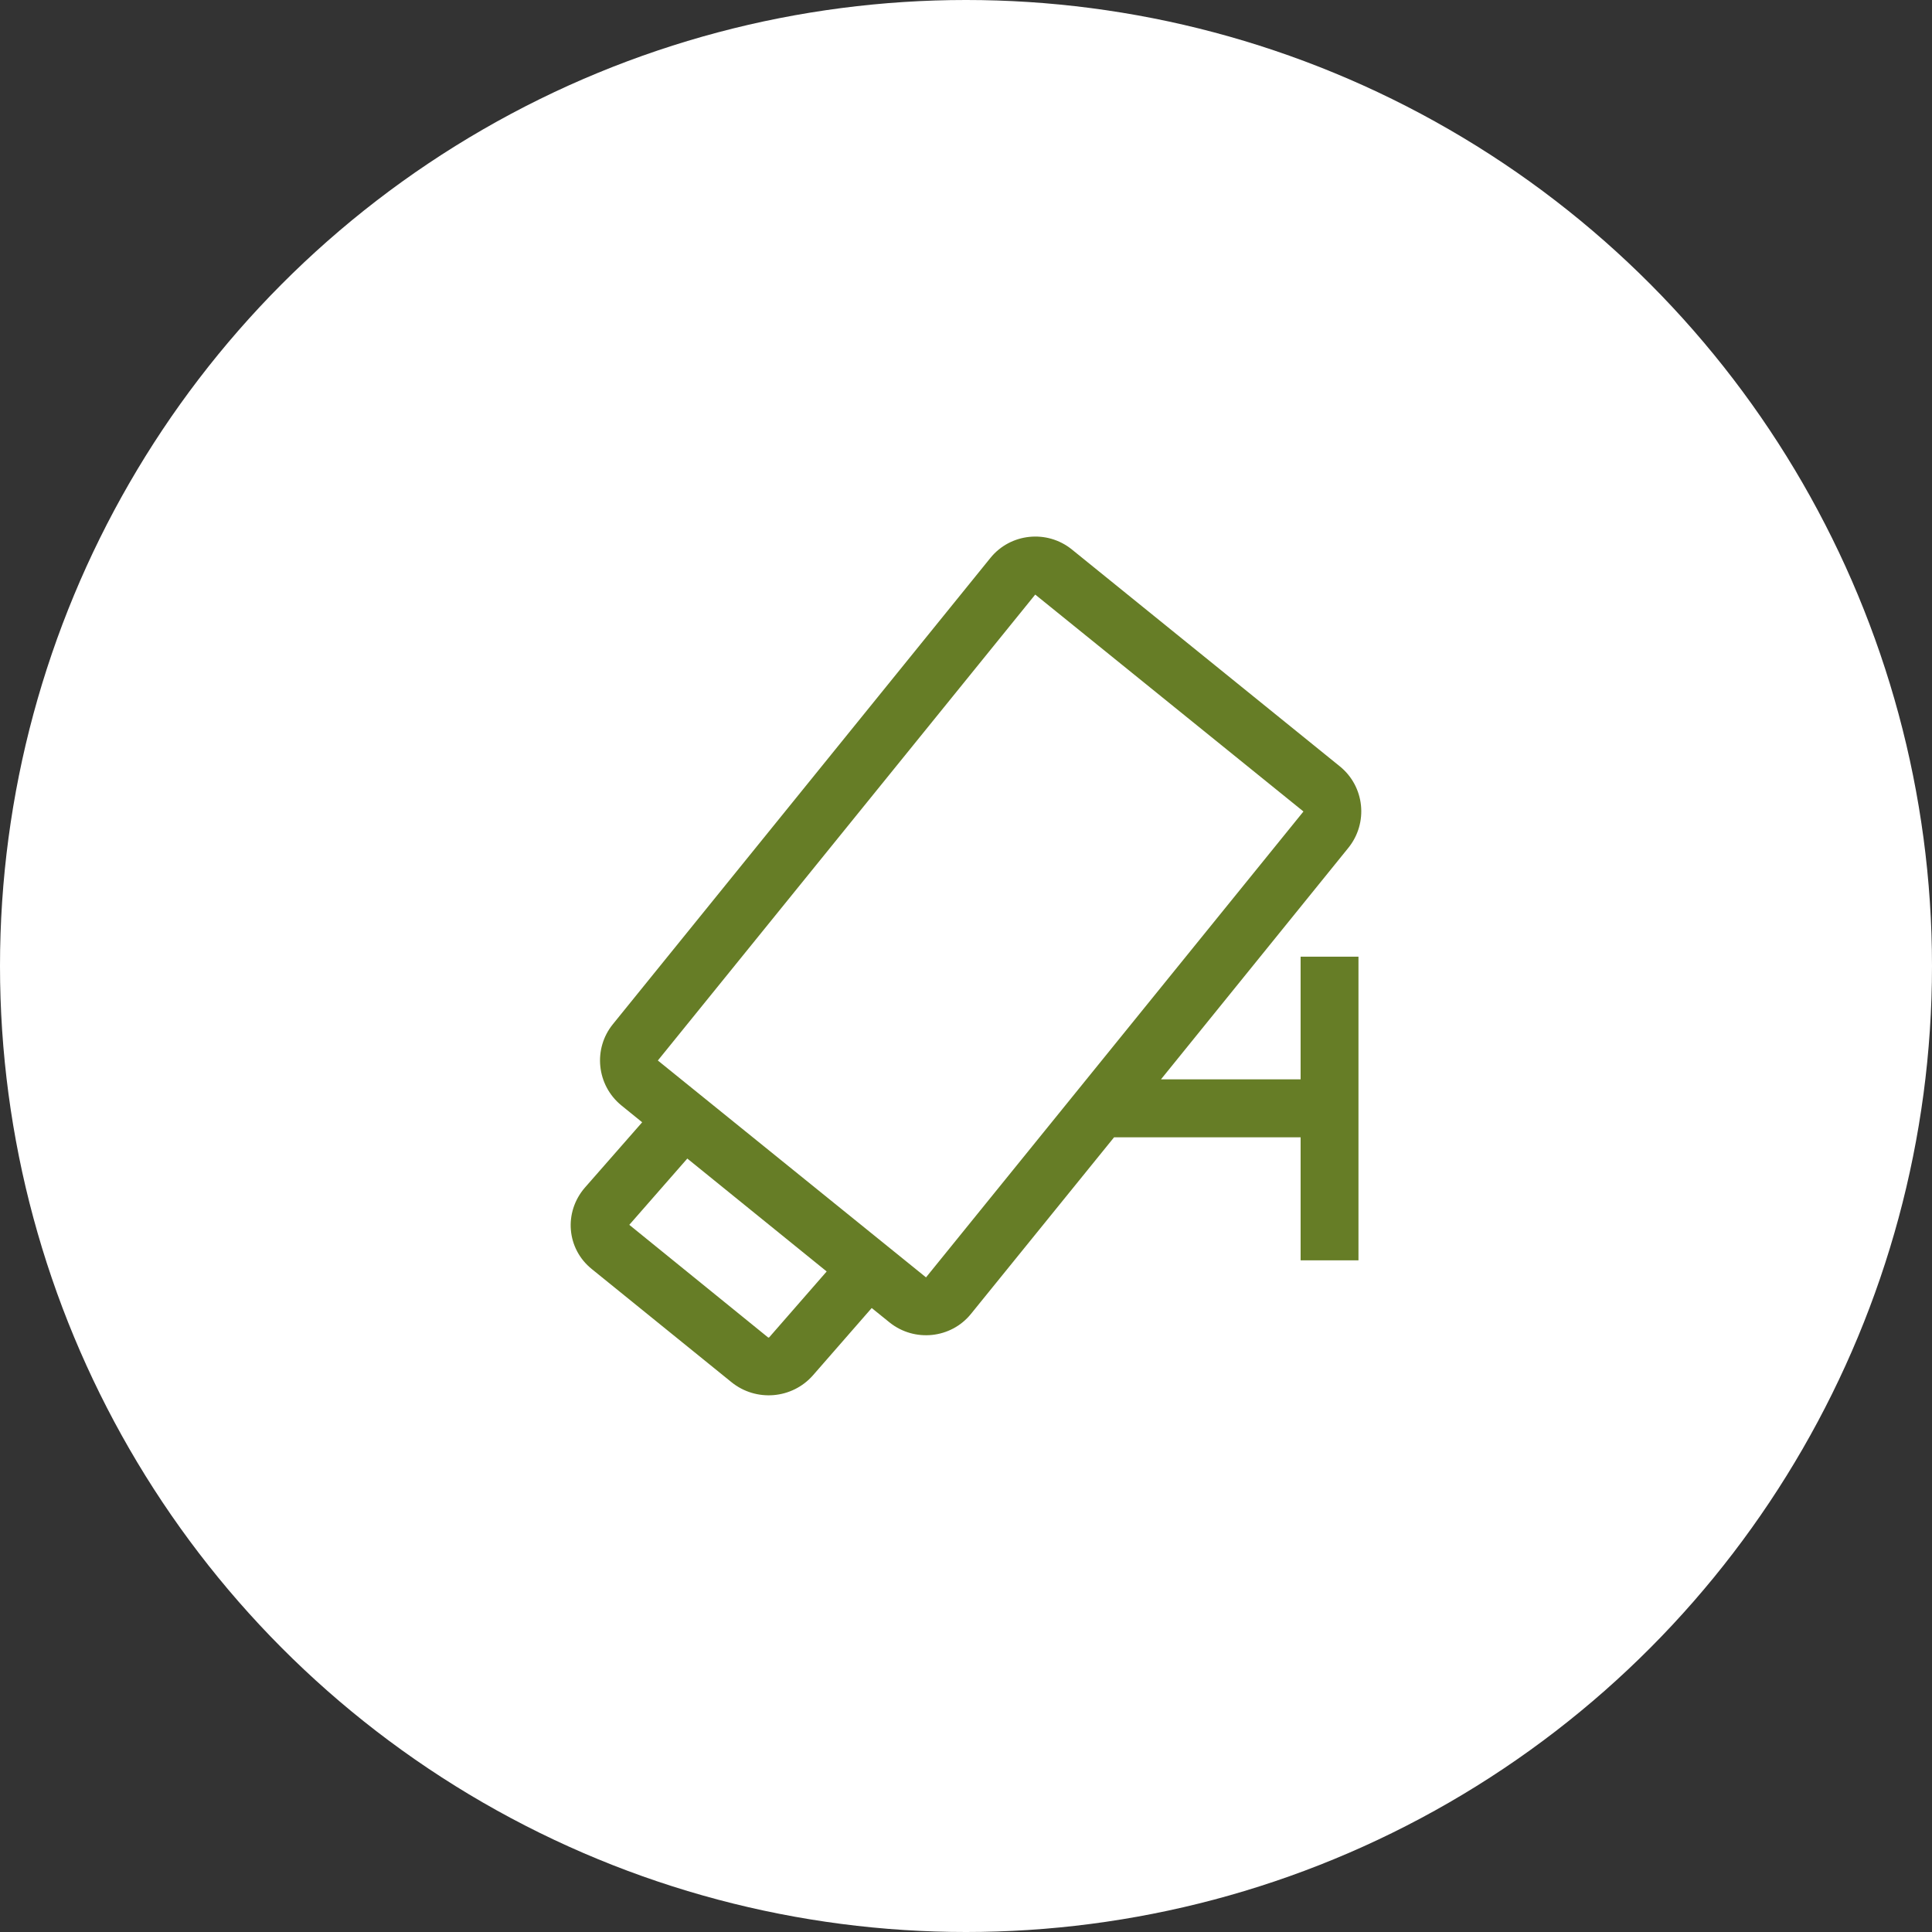<?xml version="1.0" encoding="utf-8"?>
<!-- Generator: Adobe Illustrator 16.0.0, SVG Export Plug-In . SVG Version: 6.00 Build 0)  -->
<!DOCTYPE svg PUBLIC "-//W3C//DTD SVG 1.1//EN" "http://www.w3.org/Graphics/SVG/1.1/DTD/svg11.dtd">
<svg version="1.1" id="图层_1" xmlns="http://www.w3.org/2000/svg" xmlns:xlink="http://www.w3.org/1999/xlink" x="0px" y="0px"
	 width="36px" height="36px" viewBox="0 0 36 36" enable-background="new 0 0 36 36" xml:space="preserve">
<rect x="0" y="0" width="36" height="36" fill="#333333" stroke="none"/>
<g>
	<circle fill="#FFFFFF" cx="18" cy="18" r="18"/>
	<path fill="#667D26" d="M17.255,23.802C17.257,23.802,17.252,23.802,17.255,23.802l-4.997-4.041l7.032-8.682l4.998,4.042
		L17.255,23.802z M14.335,24.917c-0.004,0.008-0.019,0.01-0.028,0l-2.581-2.094l1.081-1.235l2.597,2.104L14.335,24.917z
		 M24.234,20.112h-2.601l3.491-4.313c0.376-0.465,0.305-1.144-0.158-1.519l-4.994-4.042c-0.462-0.373-1.143-0.304-1.517,0.158
		l-7.033,8.686c-0.376,0.461-0.305,1.14,0.158,1.517l0.386,0.313l-1.067,1.217c-0.398,0.459-0.343,1.142,0.132,1.521l2.598,2.104
		c0.457,0.371,1.131,0.317,1.521-0.129l1.093-1.252l0.333,0.269c0.463,0.371,1.144,0.302,1.517-0.16l2.666-3.29h3.476v2.292h1.078
		v-5.658h-1.078V20.112z"/>
</g>
</svg>
